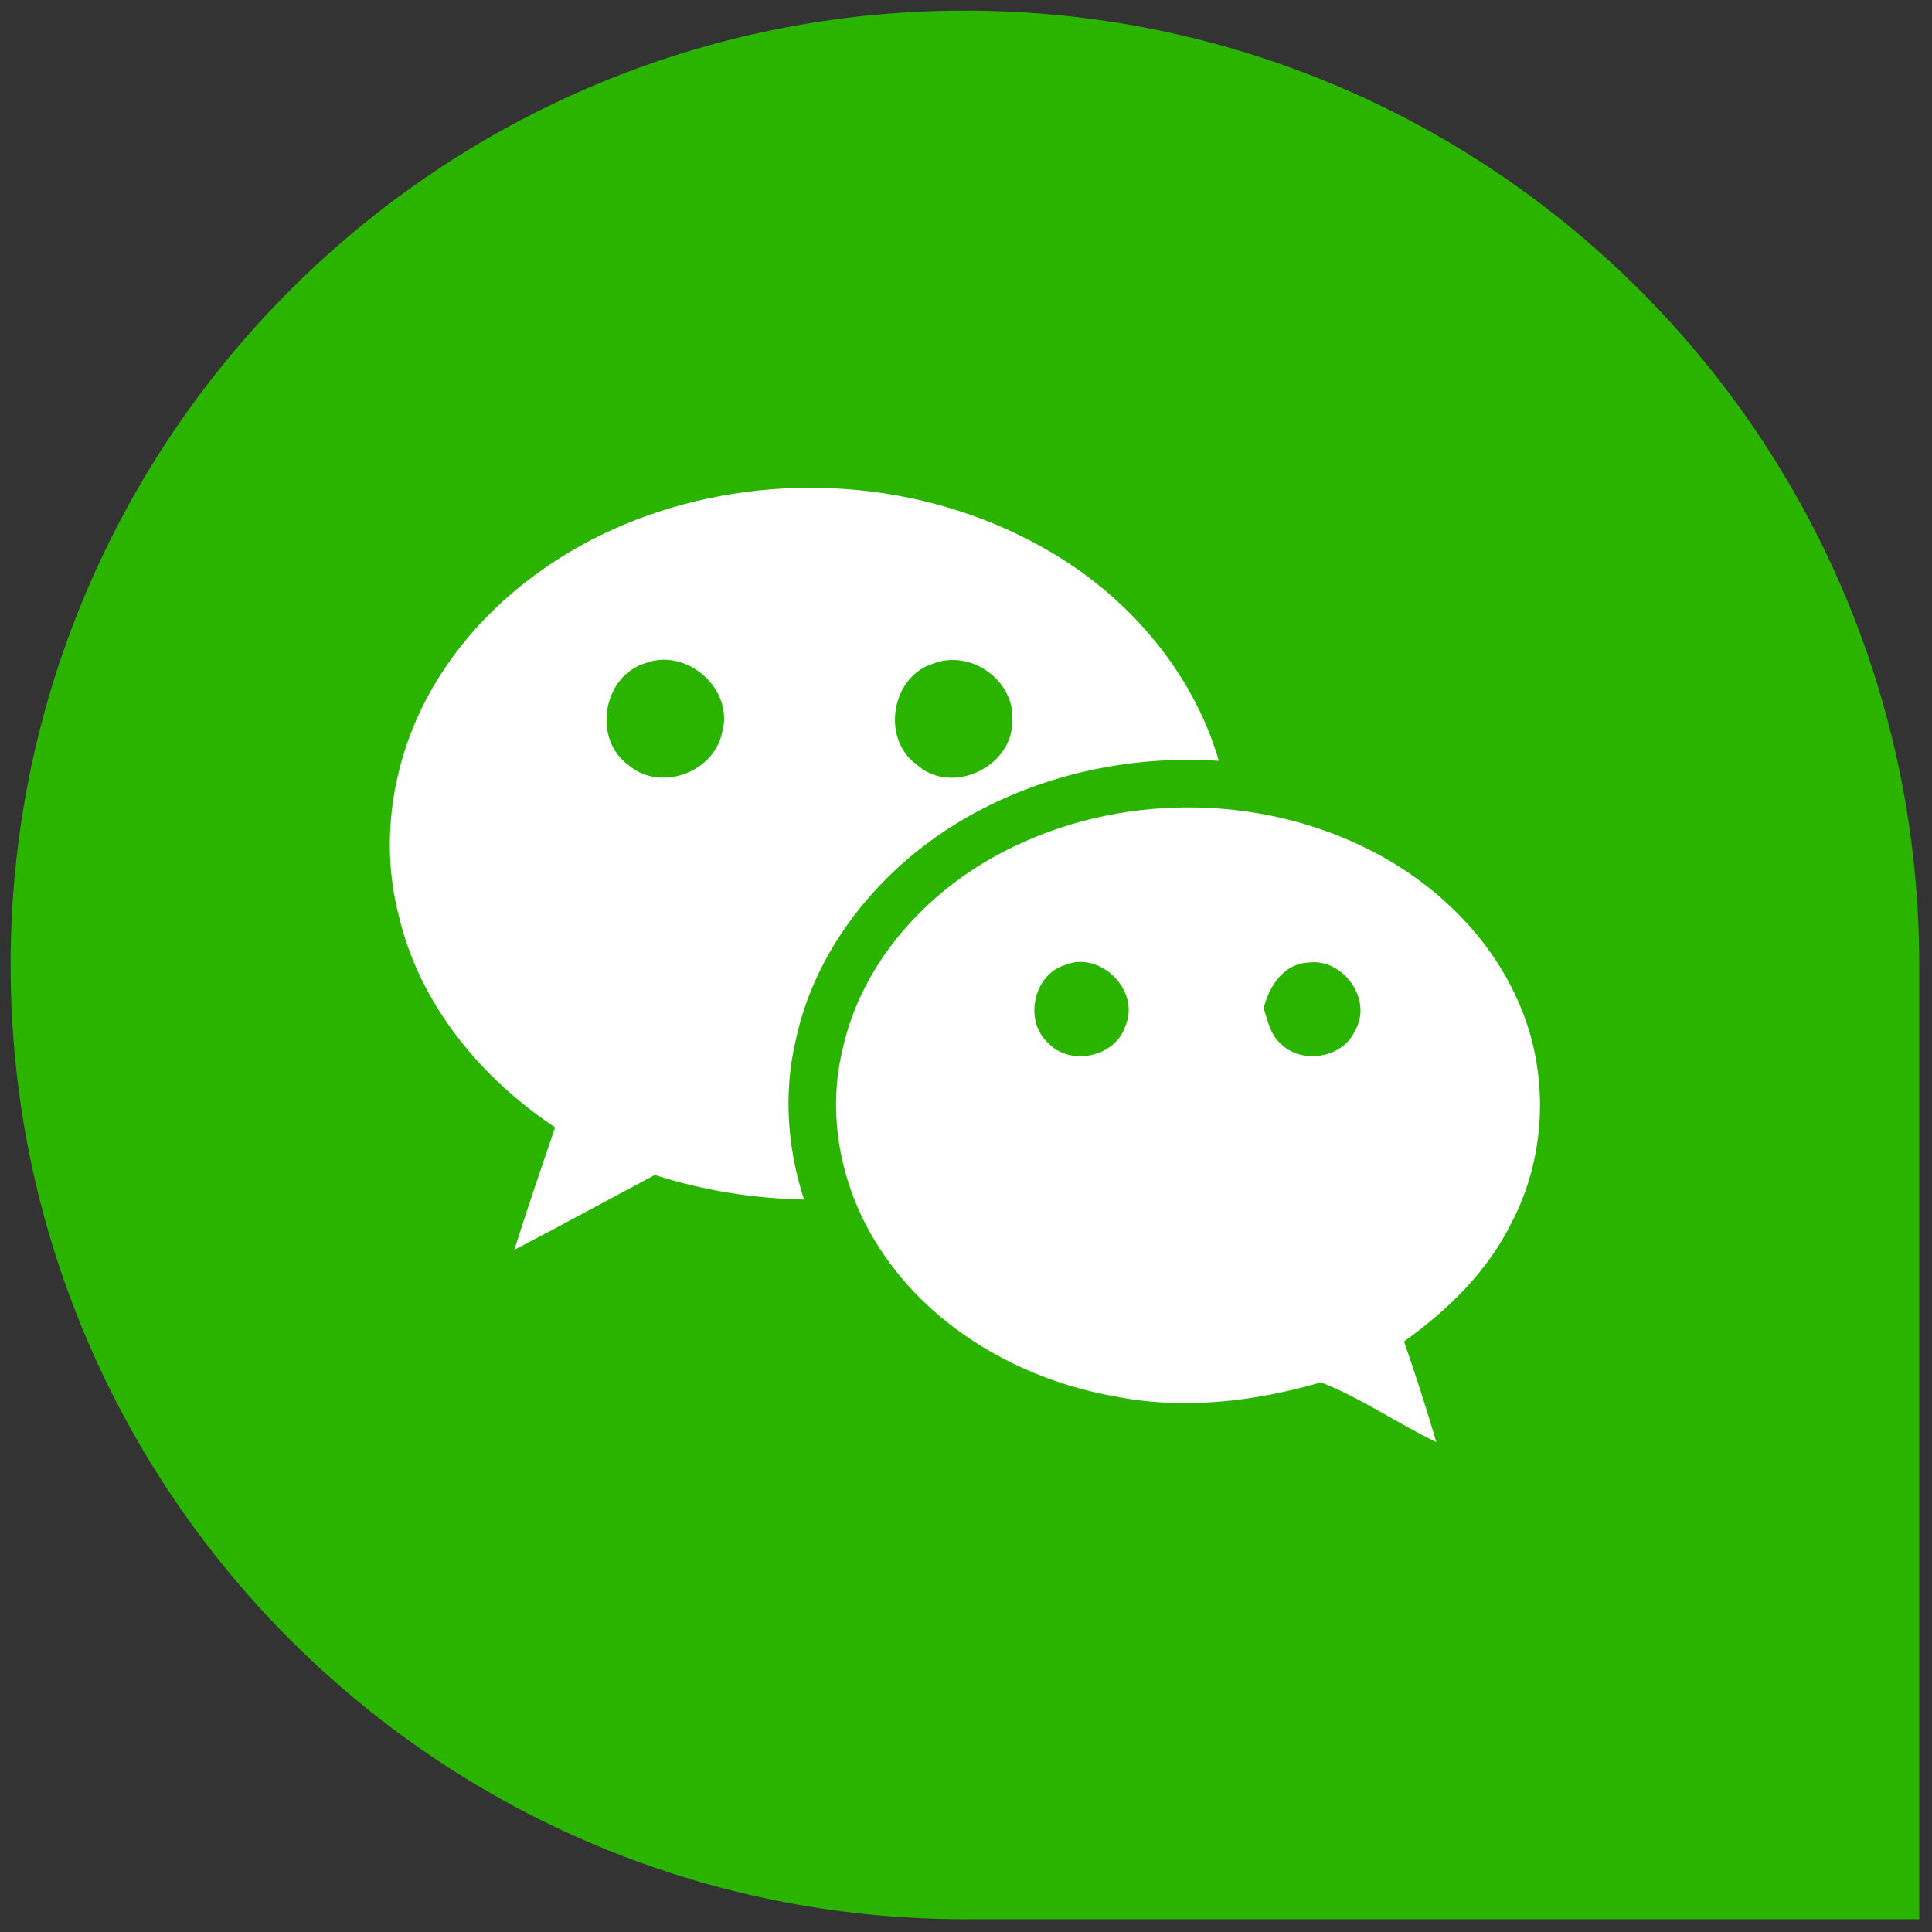 <svg height="256" viewBox="0 0 256 256" width="256" xmlns="http://www.w3.org/2000/svg"><rect x="0" y="0" width="256" height="256" fill="#333333" stroke="none"/><g fill="none" stroke-miterlimit="10" stroke-width="0" transform="matrix(2.81 0 0 2.81 1.407 1.407)"><path d="m90 90h-45c-24.853 0-45-20.147-45-45 0-24.853 20.147-45 45-45 24.853 0 45 20.147 45 45z" fill="#2ab400"/><g fill="#fff"><path d="m71.077 46.691c-1.375-3.116-3.972-5.584-6.985-7.111-5.318-2.698-11.937-2.678-17.237.063-3.687 1.894-6.763 5.284-7.639 9.408-.721 3.035-.072 6.304 1.536 8.953 2.398 3.975 6.728 6.512 11.233 7.327 3.263.663 6.636.274 9.804-.648 1.897.741 3.597 1.934 5.439 2.817-.471-1.593-.978-3.175-1.522-4.745 2.061-1.473 3.94-3.3 5.07-5.601 1.682-3.203 1.782-7.169.301-10.463zm-18.512 1.19c-.467 1.473-2.615 1.917-3.647.792-1.141-1.035-.698-3.205.798-3.667 1.665-.699 3.578 1.214 2.849 2.875zm10.836.204c-.568 1.326-2.554 1.631-3.534.606-.475-.427-.591-1.075-.781-1.649.254-1.032.943-2.107 2.115-2.153 1.623-.223 3.047 1.746 2.2 3.196z"/><path d="m37.026 48.532c.947-4.458 4.241-8.548 8.8-10.891 3.415-1.766 7.315-2.518 11.148-2.265-1.257-4.301-4.423-7.911-8.32-10.068-5.636-3.174-12.66-3.652-18.725-1.461-3.984 1.435-7.593 4.101-9.821 7.734-2.02 3.274-2.778 7.359-1.802 11.106.977 4.159 3.859 7.644 7.371 9.974-.66 1.92-1.311 3.84-1.925 5.773 2.22-1.153 4.413-2.355 6.624-3.528 2.276.729 4.652 1.111 7.039 1.158-.809-2.467-.969-5.089-.389-7.532zm6.476-17.739c1.773-.697 3.871.799 3.733 2.71.017 2.173-2.877 3.528-4.506 2.052-1.688-1.208-1.209-4.151.773-4.762zm-9.955 3.258c-.392 1.888-2.923 2.799-4.401 1.534-1.712-1.208-1.234-4.208.781-4.811 1.971-.762 4.213 1.242 3.62 3.277z"/></g></g></svg>